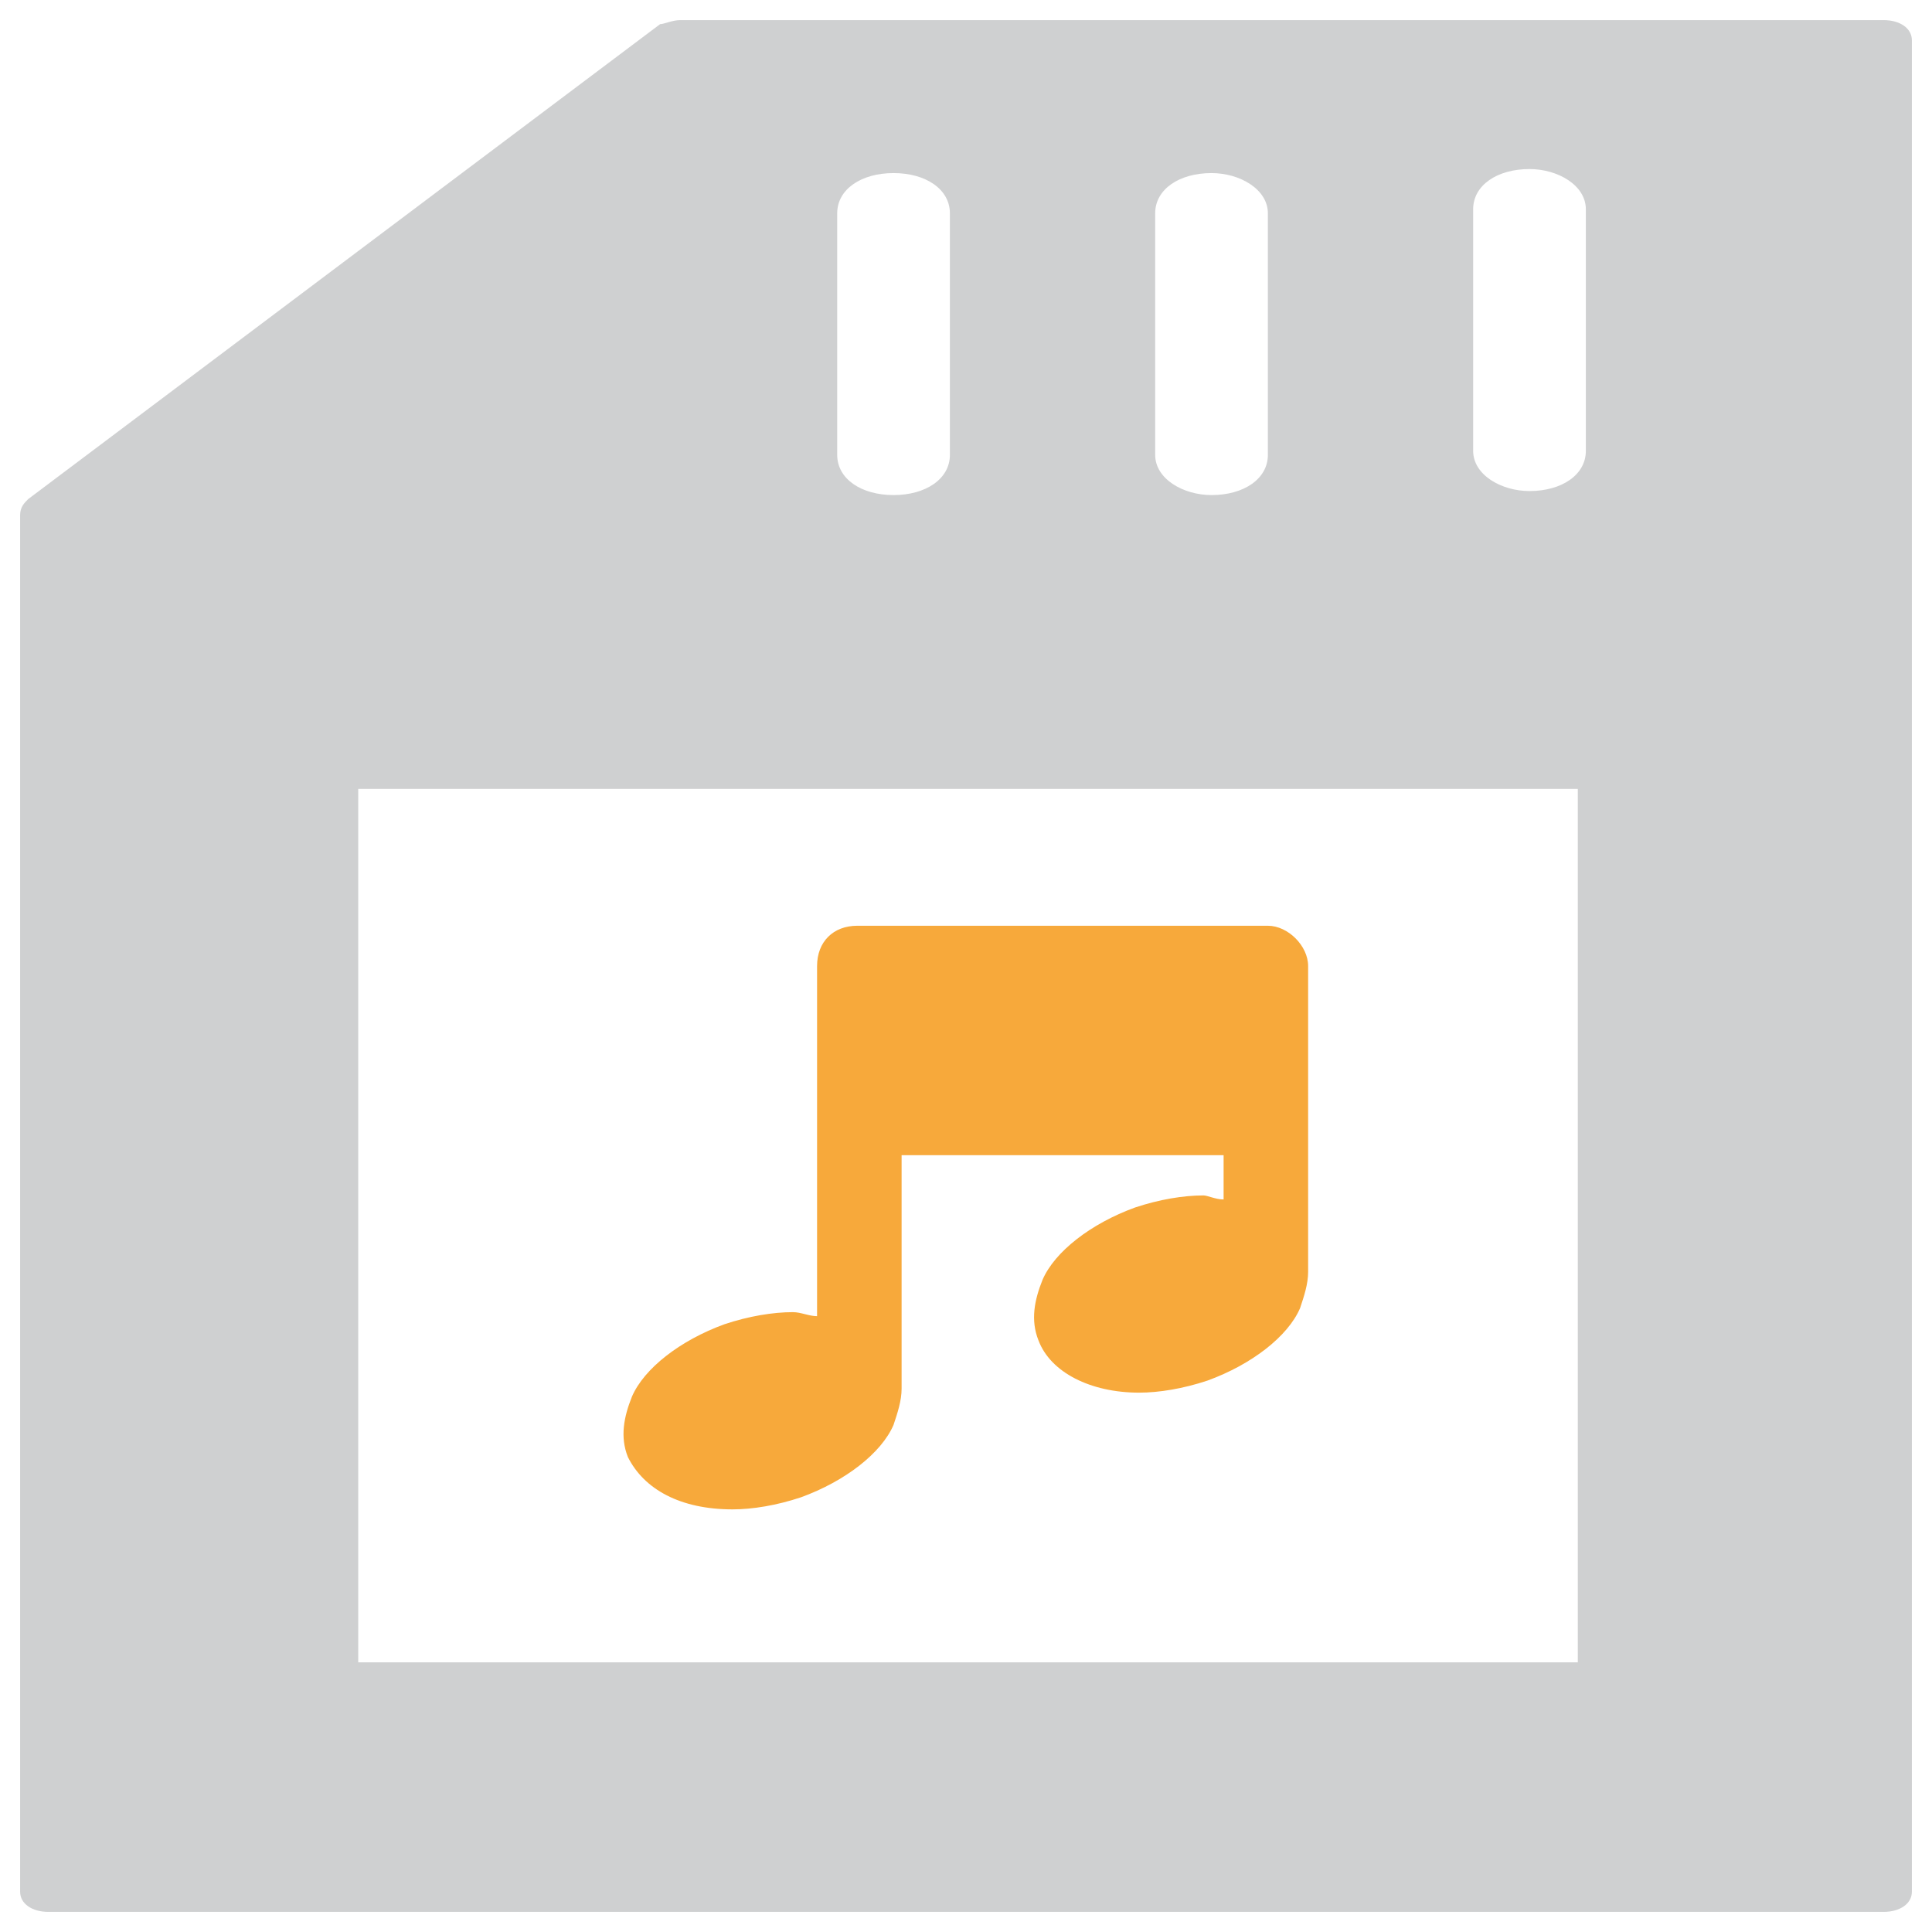<?xml version="1.0" encoding="utf-8"?>
<!-- Generator: Adobe Illustrator 18.0.0, SVG Export Plug-In . SVG Version: 6.00 Build 0)  -->
<!DOCTYPE svg PUBLIC "-//W3C//DTD SVG 1.1//EN" "http://www.w3.org/Graphics/SVG/1.1/DTD/svg11.dtd">
<svg version="1.1" id="Layer_1" xmlns="http://www.w3.org/2000/svg" xmlns:xlink="http://www.w3.org/1999/xlink" x="0px" y="0px"
	 viewBox="0 0 48 48" enable-background="new 0 0 48 48" xml:space="preserve">
<g>
	<path fill="#F7A93B" d="M18.2,37.5c0.5,0,1.1-0.1,1.7-0.3c1.1-0.4,2-1.1,2.3-1.8c0.1-0.3,0.2-0.6,0.2-0.9c0,0,0,0,0-0.1v-5.7h8v1.1
		c-0.2,0-0.4-0.1-0.5-0.1c-0.5,0-1.1,0.1-1.7,0.3c-1.1,0.4-2,1.1-2.3,1.8c-0.2,0.5-0.3,1-0.1,1.5c0.3,0.8,1.3,1.3,2.5,1.3
		c0.5,0,1.1-0.1,1.7-0.3c1.1-0.4,2-1.1,2.3-1.8c0.1-0.3,0.2-0.6,0.2-0.9c0,0,0,0,0,0V24c0-0.5-0.5-1-1-1H21.3c-0.6,0-1,0.4-1,1v8.7
		c-0.2,0-0.4-0.1-0.6-0.1c-0.5,0-1.1,0.1-1.7,0.3c-1.1,0.4-2,1.1-2.3,1.8c-0.2,0.5-0.3,1-0.1,1.5C16,37,16.9,37.5,18.2,37.5z
		 M17.7,35.5L17.7,35.5C17.7,35.5,17.6,35.5,17.7,35.5C17.6,35.5,17.7,35.5,17.7,35.5z"/>
	<path fill="#CFD0D1" d="M46.8,0.5H16.9c-0.2,0-0.4,0.1-0.5,0.1L0.7,12.4c-0.1,0.1-0.2,0.2-0.2,0.4V47c0,0.3,0.3,0.5,0.7,0.5h45.6
		c0.4,0,0.7-0.2,0.7-0.5V1C47.5,0.7,47.2,0.5,46.8,0.5z M28.7,5.3c0-0.6,0.6-1,1.4-1c0.7,0,1.4,0.4,1.4,1v6c0,0.6-0.6,1-1.4,1
		c-0.7,0-1.4-0.4-1.4-1V5.3z M20.8,5.3c0-0.6,0.6-1,1.4-1s1.4,0.4,1.4,1v6c0,0.6-0.6,1-1.4,1s-1.4-0.4-1.4-1V5.3z M39.1,41.3H8.9
		V19.6h30.3V41.3z M39.4,11.2c0,0.6-0.6,1-1.4,1c-0.7,0-1.4-0.4-1.4-1v-6c0-0.6,0.6-1,1.4-1c0.7,0,1.4,0.4,1.4,1V11.2z"/>
</g>
</svg>
